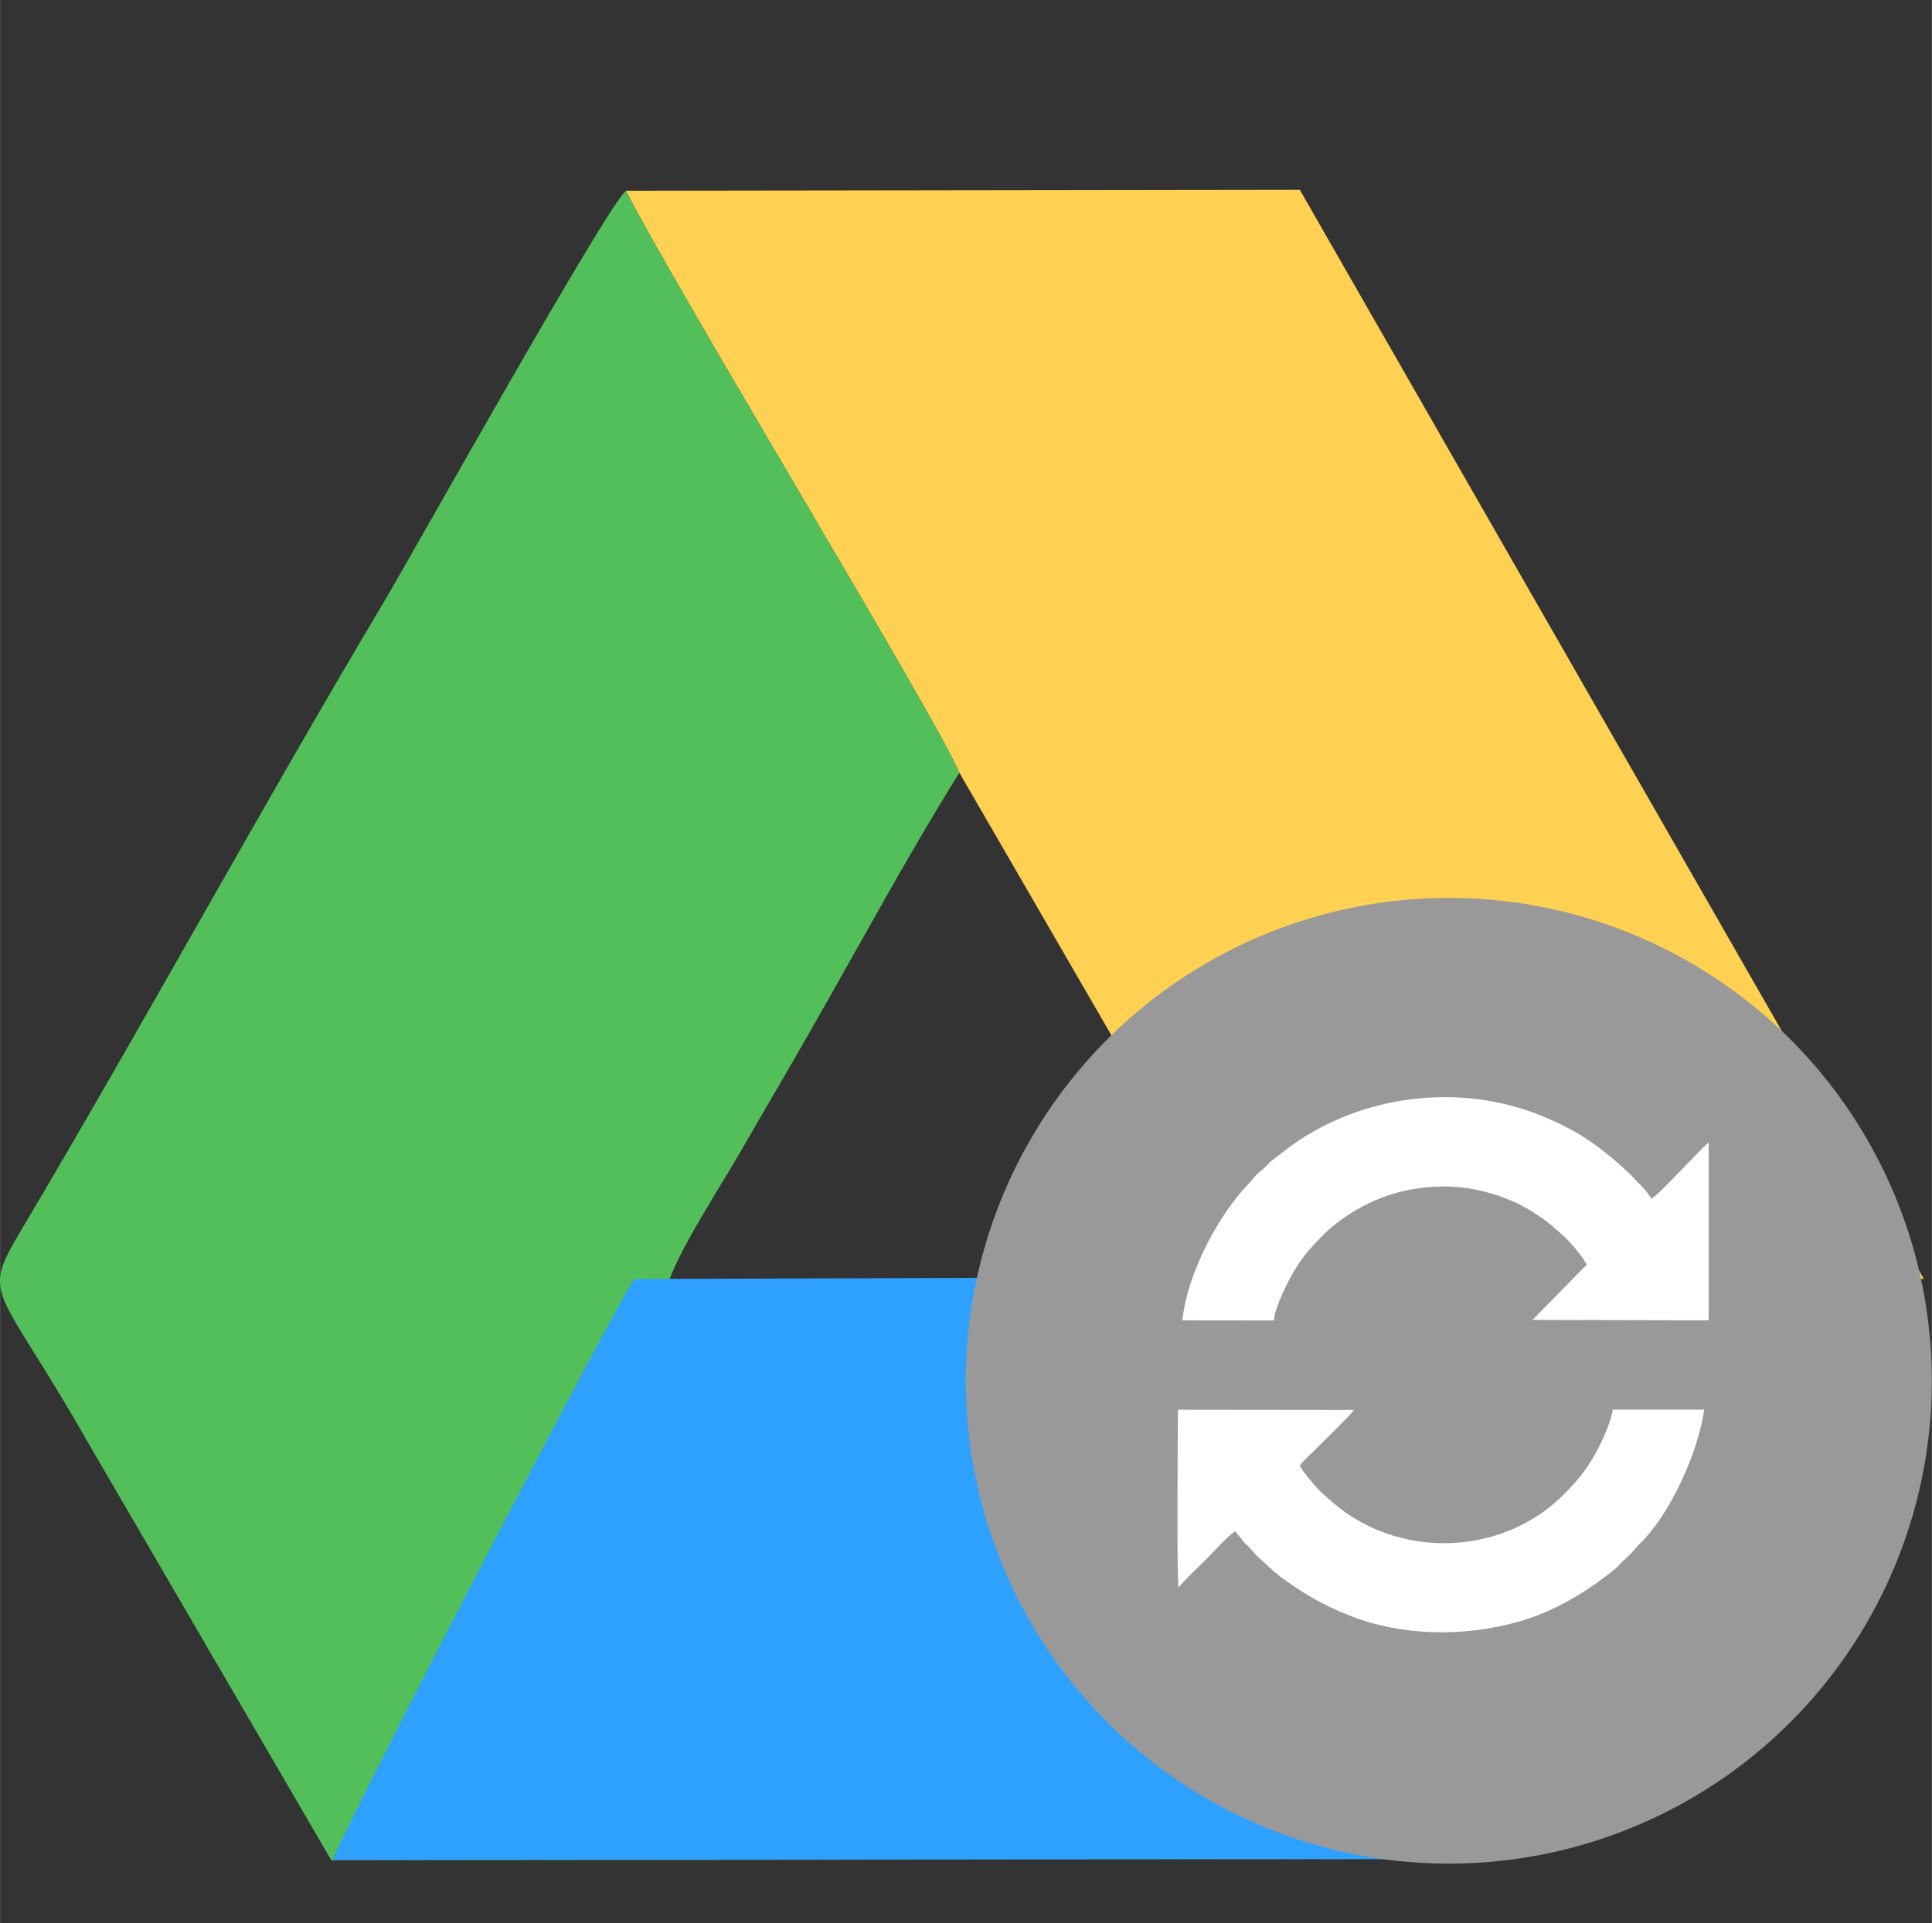 <?xml version="1.0" encoding="UTF-8"?>
<!DOCTYPE svg PUBLIC "-//W3C//DTD SVG 1.1//EN" "http://www.w3.org/Graphics/SVG/1.1/DTD/svg11.dtd">
<!-- Creator: CorelDRAW 2019 (64 Bit) -->
<svg xmlns="http://www.w3.org/2000/svg" xml:space="preserve" width="1.871mm" height="1.863mm" version="1.1" style="shape-rendering:geometricPrecision; text-rendering:geometricPrecision; image-rendering:optimizeQuality; fill-rule:evenodd; clip-rule:evenodd"
viewBox="0 0 188.23 187.44"
 xmlns:xlink="http://www.w3.org/1999/xlink">
 <rect x="0" y="0" width="188.23" height="187.44" fill="#333333" stroke="none"/>
 <defs>
  <style type="text/css">
   <![CDATA[
    .fil0 {fill:none}
    .fil2 {fill:#2EA1FF}
    .fil1 {fill:#52BF5B}
    .fil4 {fill:#999999}
    .fil3 {fill:#FFD152}
    .fil5 {fill:white}
   ]]>
  </style>
 </defs>
 <g id="Camada_x0020_1">
  <rect class="fil0" x="-0" y="0" width="187.43" height="187.44"/>
  <path class="fil1" d="M155.14 181.18l-122.71 0.09c1.49,-3.71 31.59,-55.52 32.82,-56.62 1.17,-3.26 5.1,-9.28 6.97,-12.53 2.46,-4.3 4.69,-8.04 7.1,-12.29 4.55,-7.98 9.42,-16.97 14.15,-24.52 -1.85,-4.75 -27.58,-47.06 -32.48,-56.72 -1.82,1.38 -20.62,35.07 -23.7,40.26 -12.16,20.43 -23.33,41 -35.31,61.17 -3.92,6.6 -2.21,5.08 6.58,20.56l23.72 40.73 122.86 -0.13z"/>
  <path class="fil2" d="M142.36 181.18l28.93 -56.54 -58.69 -0.16 -50.78 0.17c-1.1,1.11 -28.07,52.91 -29.39,56.62l109.93 -0.09z"/>
  <path class="fil3" d="M93.47 75.31l28.46 49.17 65.51 0.16 -60.8 -106.14 -65.65 0.09c4.9,9.66 30.63,51.98 32.48,56.72z"/>
  <circle class="fil4" cx="141.16" cy="134.57" r="47.06"/>
  <path class="fil5" d="M126.65 142.84c0.25,-0.43 0.95,-1.01 1.36,-1.42 0.85,-0.87 3.53,-3.45 3.91,-4.01l-17.16 -0.02c0,2.08 -0.13,16.59 0.07,17.34 0.3,-0.49 2.15,-2.21 2.71,-2.78 0.52,-0.52 2.32,-2.51 2.82,-2.71 0.2,0.29 0.29,0.37 0.53,0.66 0.27,0.34 0.16,0.29 0.56,0.64 0.43,0.39 0.71,0.83 1.19,1.26 0.89,0.81 1.65,1.58 2.62,2.24 1.97,1.38 3.62,2.38 6.22,3.41 5.05,2.01 11.19,2.12 16.54,0.58 3.58,-1.04 6.66,-2.94 9.41,-5.18 0.24,-0.19 0.34,-0.39 0.59,-0.61 1.27,-1.13 1.12,-1.18 1.76,-1.8 2.95,-2.84 5.7,-8.97 6.26,-13.06l-8.9 0c-0.27,1.52 -1.17,3.37 -1.85,4.56 -0.9,1.53 -1.75,2.52 -2.81,3.59 -5.79,5.95 -15.52,6.5 -22.07,1.37 -0.67,-0.53 -1.91,-1.61 -2.42,-2.25 -0.49,-0.62 -0.93,-1.05 -1.36,-1.82z"/>
  <path class="fil5" d="M115.19 128.68l8.94 0.01c-0.03,-1.02 1.31,-3.71 1.77,-4.5 0.98,-1.67 1.55,-2.31 2.79,-3.6 1.75,-1.83 4.73,-3.79 8.24,-4.55 3.93,-0.85 7.52,-0.33 10.85,1.22 1.05,0.48 2.5,1.42 3.4,2.17 0.18,0.14 0.24,0.24 0.42,0.38 1.06,0.85 2.34,2.26 3,3.44l-5.29 5.39 17.17 0.04 0 -17.35c-1.02,0.88 -4.9,5.18 -5.58,5.49 -0.21,-0.33 -0.74,-1.03 -1.02,-1.29 -0.5,-0.46 -0.73,-0.79 -1.21,-1.24 -2.74,-2.54 -4.97,-4.17 -8.82,-5.68 -7.5,-2.94 -16.38,-1.96 -23.12,2.42 -1.09,0.71 -1.84,1.35 -2.8,2.07 -0.3,0.22 -0.34,0.34 -0.61,0.6 -0.22,0.21 -0.41,0.36 -0.65,0.56 -0.54,0.48 -0.69,0.79 -1.17,1.28 -2.47,2.57 -5.73,8.08 -6.3,13.11z"/>
  <rect class="fil0" x="95.26" y="132.53" width="92.97" height="49.1"/>
 </g>
</svg>
